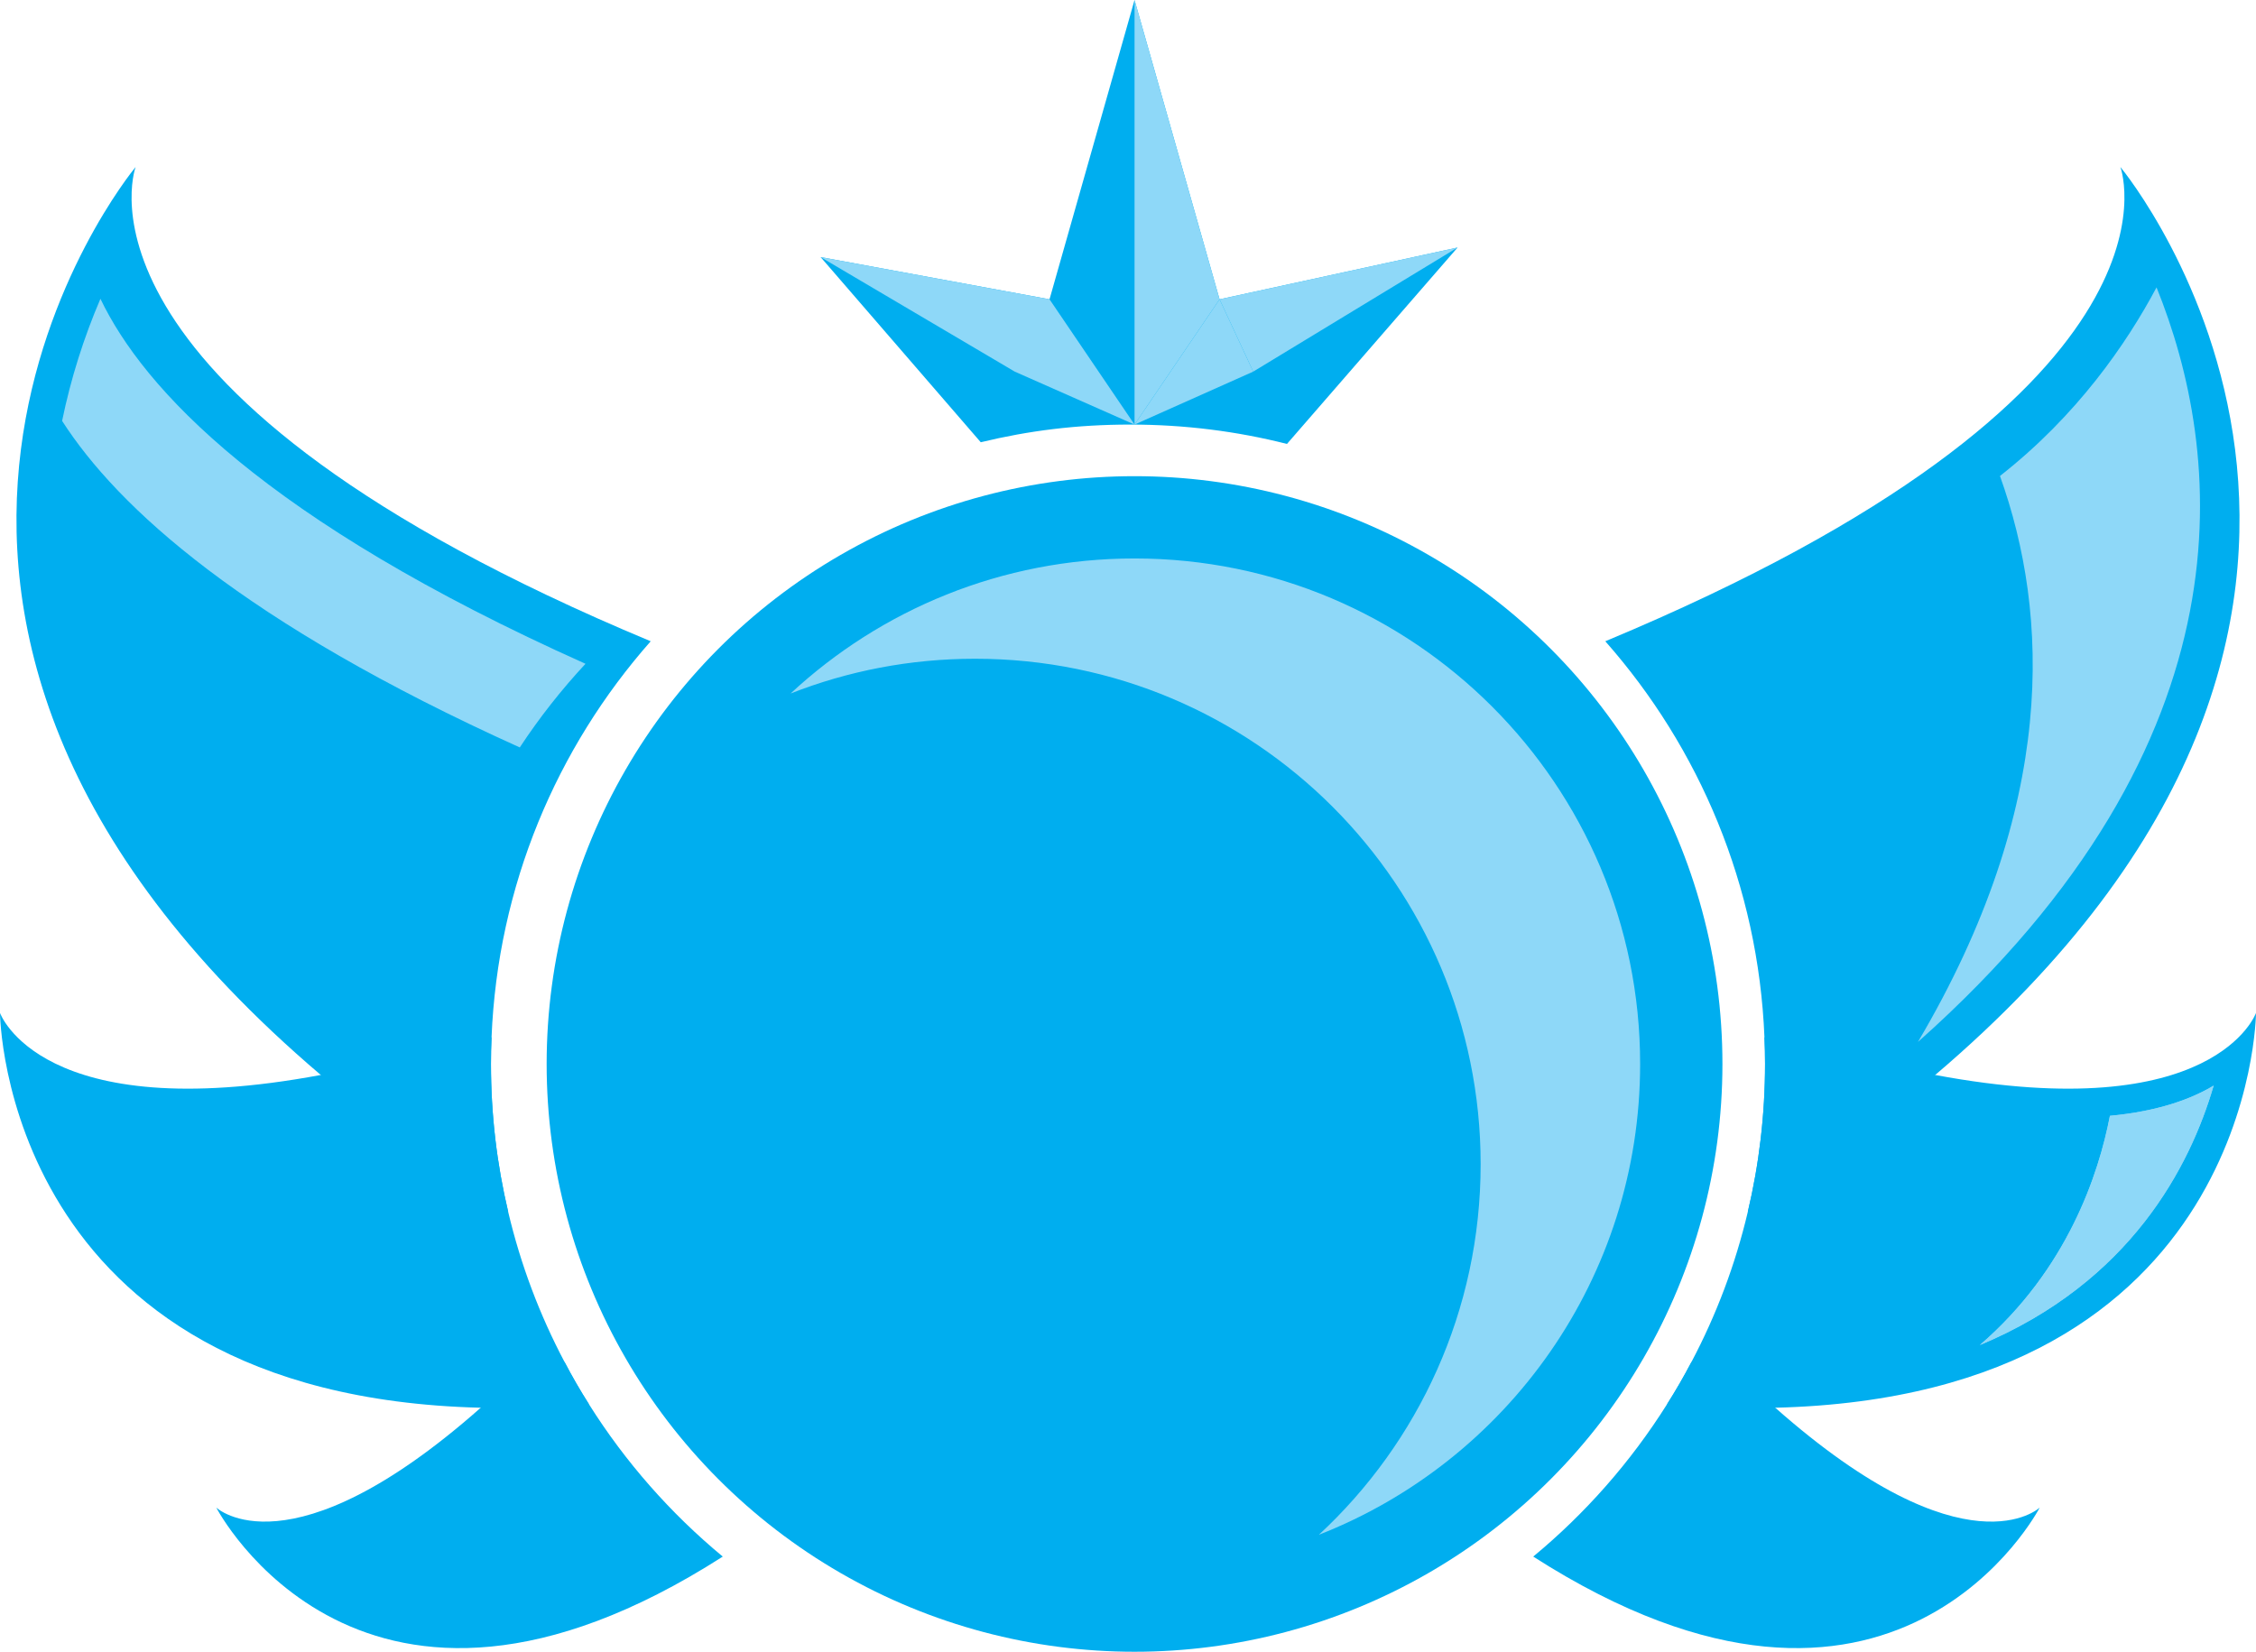 <?xml version="1.0" encoding="UTF-8"?>
<svg id="Layer_3" data-name="Layer 3" xmlns="http://www.w3.org/2000/svg" viewBox="0 0 348.4 255.13">
  <defs>
    <style>
      .cls-1 {
        fill: #00aeef;
      }

      .cls-1, .cls-2, .cls-3 {
        stroke-width: 0px;
      }

      .cls-2 {
        fill: none;
      }

      .cls-3 {
        fill: #8ed8f8;
      }
    </style>
  </defs>
  <circle class="cls-1" cx="175.21" cy="164.34" r="90.79"/>
  <path class="cls-1" d="m75.91,160.25c-.06,1.35-.09,2.72-.09,4.09,0,7.86.92,15.51,2.66,22.84-11.1-7.05-20.69-14.12-28.94-21.14C-34.84,94.25,19.95,26.99,20.94,25.8c-.33.93-11.76,35.18,79.55,73.25-14.52,16.45-23.63,37.77-24.58,61.2Z"/>
  <path class="cls-1" d="m90.97,216.92c-5.96.49-11.52.65-16.73.52C.34,215.61,0,156.46,0,156.46c0,0,6.26,17.66,49.54,9.58,7.17-1.34,15.37-3.39,24.72-6.34,0,0,.59.19,1.65.55-.06,1.35-.09,2.72-.09,4.09,0,7.86.92,15.51,2.66,22.84,1.93,8.18,4.88,15.96,8.71,23.2,1.17,2.24,2.43,4.42,3.78,6.54Z"/>
  <path class="cls-1" d="m111.62,240.43c-55.83,35.75-78.22-7.57-78.22-7.57,0,0,11.3,10.7,40.84-15.42,2.13-1.87,4.34-3.94,6.66-6.22,0,0,2.44-.38,6.29-.84,1.17,2.24,2.43,4.42,3.78,6.54,5.6,8.9,12.59,16.84,20.65,23.51Z"/>
  <path class="cls-1" d="m272.49,160.25c.06,1.35.09,2.72.09,4.09,0,7.86-.92,15.51-2.66,22.84,11.1-7.05,20.69-14.12,28.94-21.14,84.38-71.79,29.59-139.05,28.6-140.24.33.93,11.76,35.18-79.55,73.25,14.52,16.45,23.63,37.77,24.58,61.2Z"/>
  <path class="cls-1" d="m257.43,216.92c5.96.49,11.52.65,16.73.52,73.9-1.83,74.24-60.98,74.24-60.98,0,0-6.26,17.66-49.54,9.58-7.17-1.34-15.37-3.39-24.72-6.34,0,0-.59.19-1.65.55.06,1.35.09,2.72.09,4.09,0,7.86-.92,15.51-2.66,22.84-1.93,8.18-4.88,15.96-8.71,23.2-1.17,2.24-2.43,4.42-3.78,6.54Z"/>
  <path class="cls-1" d="m236.78,240.43c55.83,35.75,78.22-7.57,78.22-7.57,0,0-11.3,10.7-40.84-15.42-2.13-1.87-4.34-3.94-6.66-6.22,0,0-2.44-.38-6.29-.84-1.17,2.24-2.43,4.42-3.78,6.54-5.6,8.9-12.59,16.84-20.65,23.51Z"/>
  <path class="cls-1" d="m225.1,38.23l-26.35,30.34c-7.73-1.96-15.83-2.99-24.17-2.99s-15.7.94-23.12,2.73l-24.73-28.6,35.35,6.52L175.21,0l13.13,46.23,36.76-8Z"/>
  <path class="cls-3" d="m253.29,164.34c0,33.07-20.57,61.35-49.61,72.72,15.37-14.25,24.98-34.62,24.98-57.24,0-43.12-34.95-78.07-78.07-78.07-10.06,0-19.67,1.9-28.5,5.37,13.93-12.94,32.6-20.86,53.12-20.86,43.12,0,78.08,34.96,78.08,78.08Z"/>
  <path class="cls-3" d="m296.19,160.94c21.54-36.46,20.34-66.04,12.67-87.42,11.88-9.32,19.51-20.36,24.18-29.13,10.12,25.03,15.9,69.64-36.85,116.55Z"/>
  <path class="cls-3" d="m341.86,167.68c-3.65,12.53-12.87,30.38-36.11,40.08,13.54-11.68,18.37-26.45,20.09-35.41,7.52-.71,12.61-2.62,16.02-4.67Z"/>
  <path class="cls-3" d="m341.86,167.68c-3.65,12.53-12.87,30.38-36.11,40.08,13.54-11.68,18.37-26.45,20.09-35.41,7.52-.71,12.61-2.62,16.02-4.67Z"/>
  <path class="cls-3" d="m326.79,164.34v.03h-.01s.01-.03.01-.03Z"/>
  <polygon class="cls-3" points="225.1 38.23 193.54 57.4 188.34 46.23 225.1 38.23"/>
  <polygon class="cls-3" points="188.34 46.23 175.21 65.58 175.21 0 188.34 46.23"/>
  <polygon class="cls-3" points="175.21 65.58 156.71 57.4 126.73 39.71 162.08 46.23 175.21 65.58"/>
  <line class="cls-2" x1="162.08" y1="46.23" x2="151.46" y2="68.31"/>
  <polygon class="cls-3" points="193.54 57.4 175.21 65.58 188.34 46.23 193.54 57.4"/>
  <path class="cls-3" d="m90.42,102.53c-3.73,4.01-7.13,8.33-10.15,12.92-42.69-19.29-62.09-37.06-70.68-50.44,1.35-6.56,3.35-12.86,5.92-18.86,6.65,13.89,25.28,34.15,74.91,56.38Z"/>
</svg>